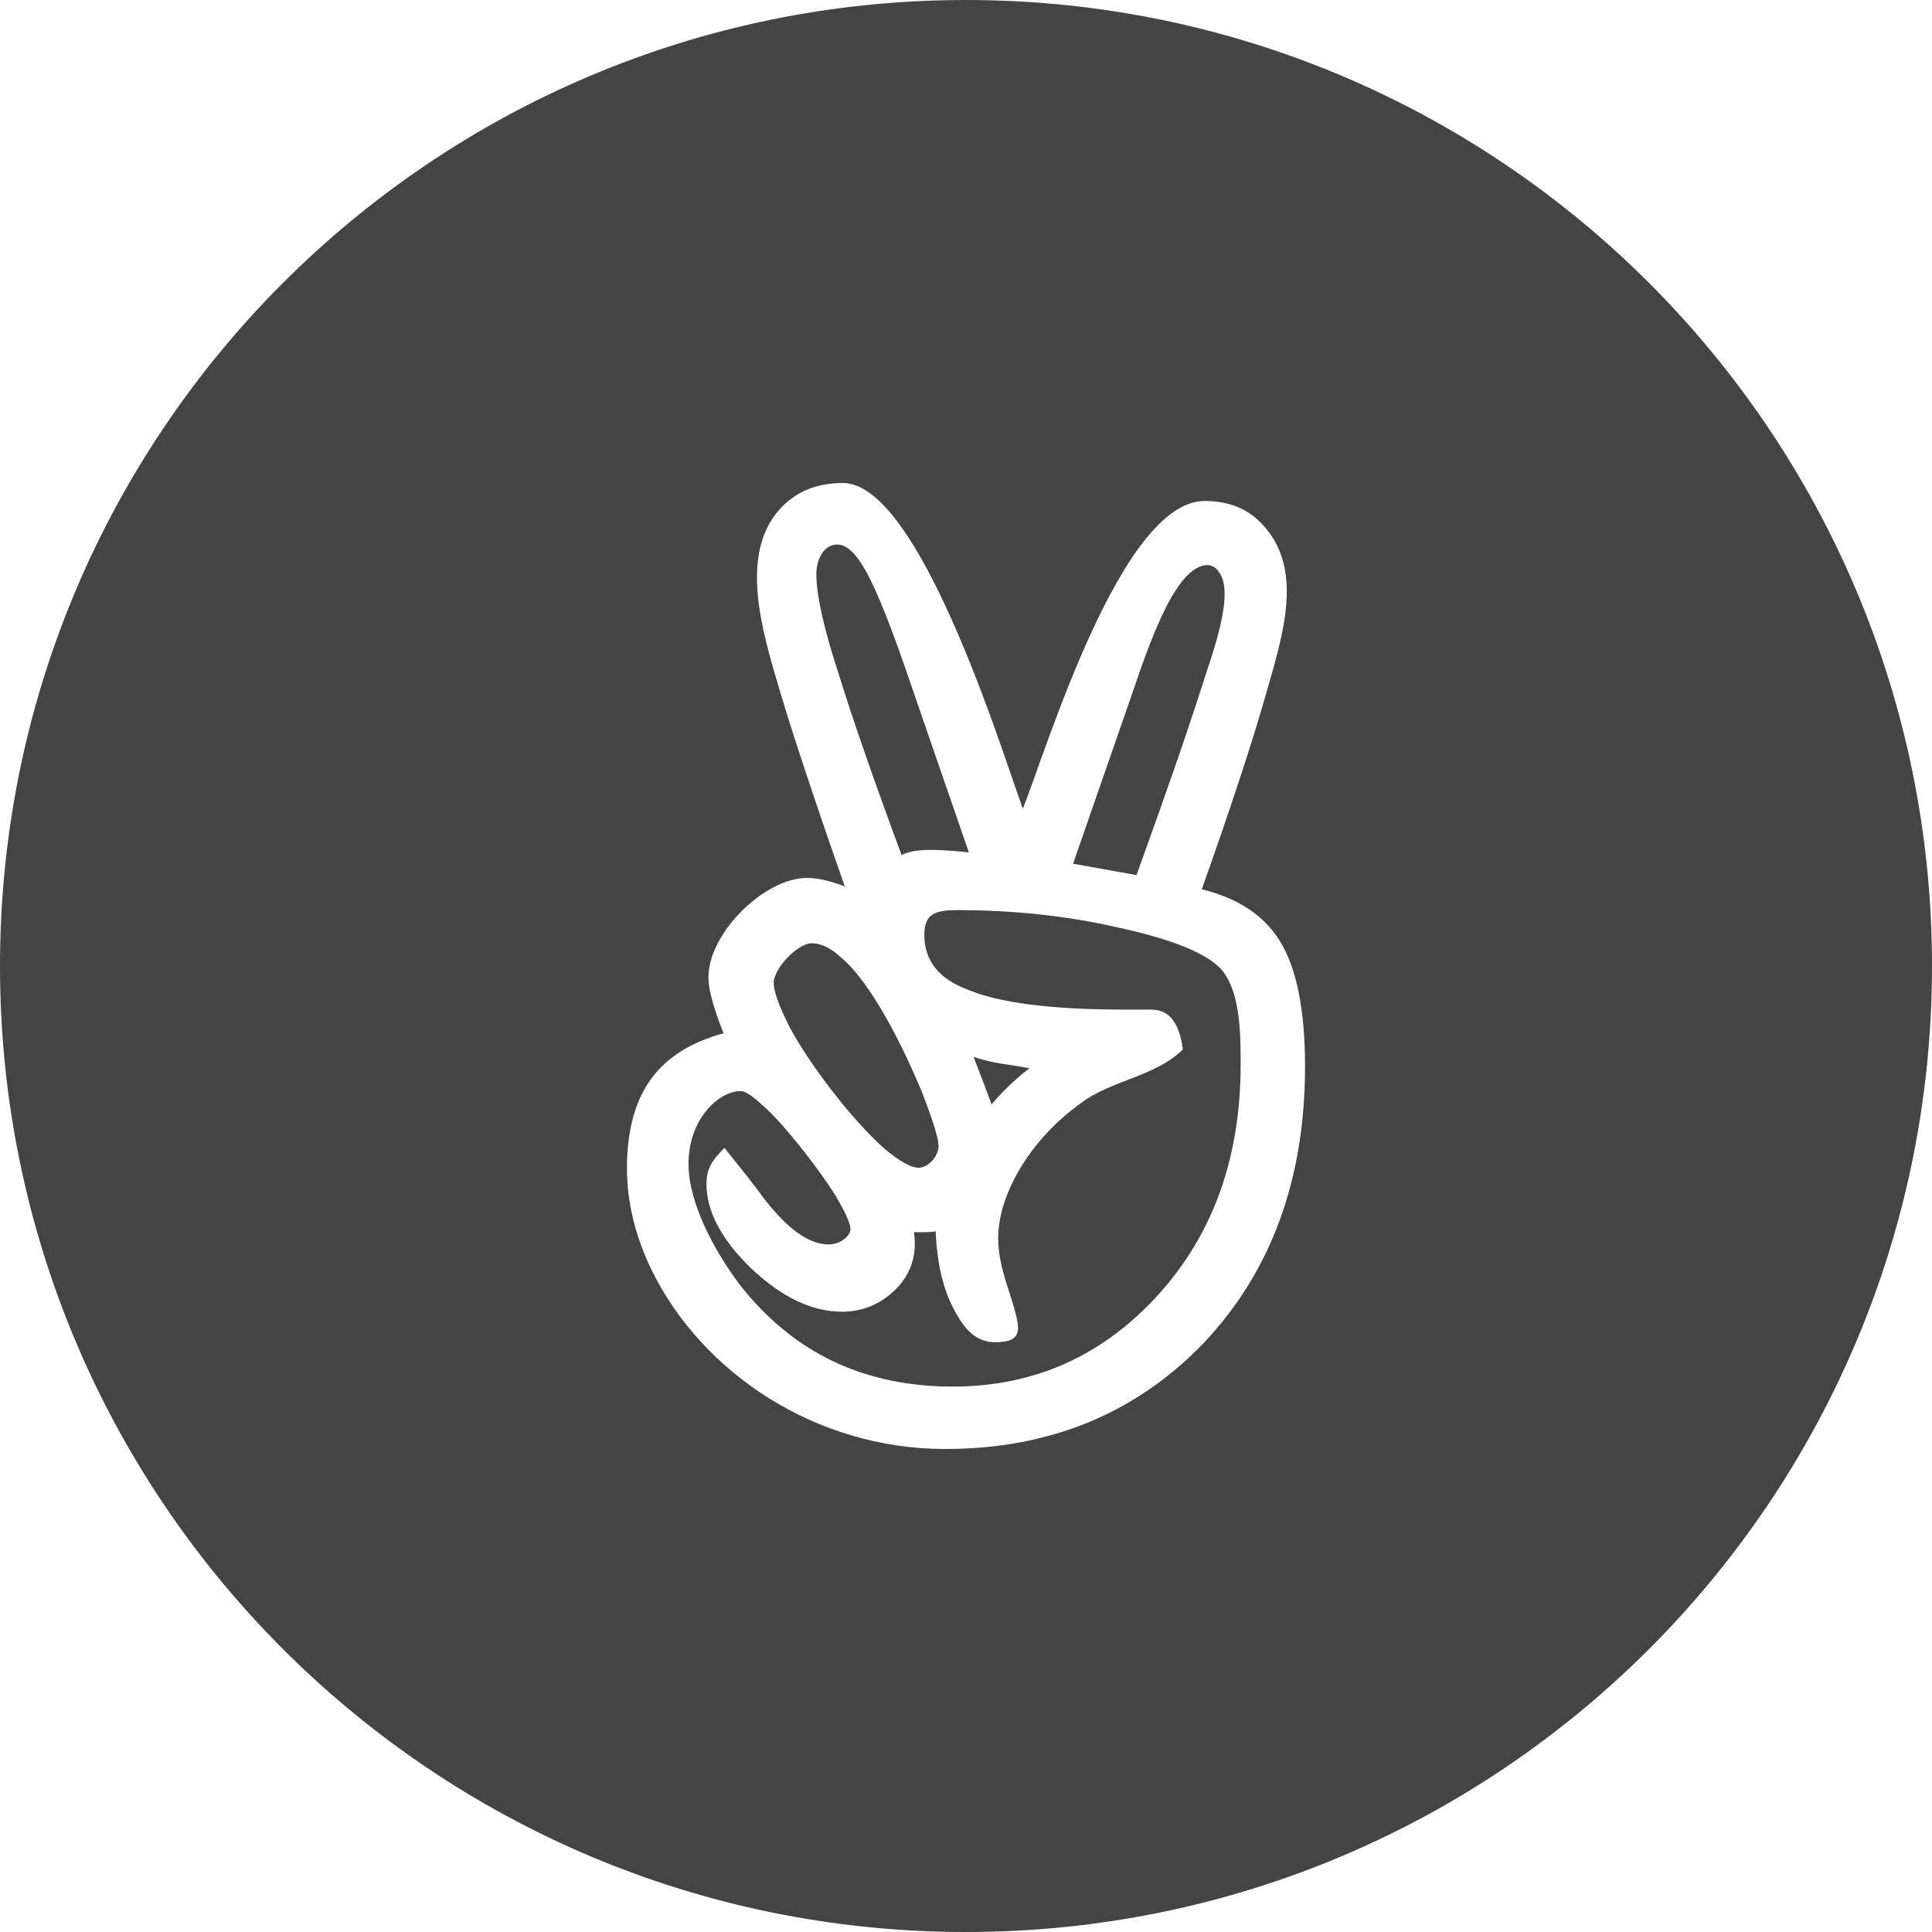 <?xml version="1.0" encoding="utf-8"?>
<!-- Generator: Adobe Illustrator 19.1.0, SVG Export Plug-In . SVG Version: 6.00 Build 0)  -->
<!DOCTYPE svg PUBLIC "-//W3C//DTD SVG 1.1//EN" "http://www.w3.org/Graphics/SVG/1.1/DTD/svg11.dtd">
<svg version="1.1" id="Layer_1" xmlns="http://www.w3.org/2000/svg" xmlns:xlink="http://www.w3.org/1999/xlink" x="0px" y="0px"
	 width="64px" height="64px" viewBox="0 0 64 64" enable-background="new 0 0 64 64" xml:space="preserve">
<path fill="#444444" d="M32.094,28.235l-2.165-6.275c-0.586-1.673-1.046-2.761-1.38-3.263
	c-0.272-0.439-0.544-0.659-0.816-0.659c-0.455,0-0.69,0.514-0.69,0.973
	c0,0.711,0.251,1.83,0.753,3.357c0.46,1.485,1.15,3.472,2.071,5.961
	C30.34,28.045,31.488,28.18,32.094,28.235z"/>
<path fill="#444444" d="M29.302,38.055c0.502,0.418,0.878,0.627,1.129,0.627
	c0.322,0,0.659-0.383,0.659-0.722c0-0.251-0.188-0.857-0.565-1.82
	c-0.518-1.258-1.62-3.562-2.667-4.423c-0.335-0.314-0.659-0.471-0.973-0.471
	c-0.448,0-1.255,0.82-1.255,1.318c0,0.272,0.167,0.742,0.502,1.412
	C26.75,35.166,28.2,37.085,29.302,38.055z"/>
<path fill="#444444" d="M39.812,22.745c0.289-0.937,1.127-3.073,0.565-3.796
	c-0.19-0.333-0.776-0.432-1.443,0.627c-0.397,0.607-0.847,1.663-1.349,3.169l-2.039,5.867
	l2.102,0.376C38.588,26.395,39.31,24.314,39.812,22.745z"/>
<path fill="#444444" d="M34.102,35.388c-0.638-0.128-1.152-0.143-1.851-0.376
	c0.188,0.481,0.387,1.004,0.596,1.569C33.265,36.099,33.684,35.702,34.102,35.388z"/>
<path fill="#444444" d="M32,0C14.327,0,0,14.327,0,32s14.327,32,32,32s32-14.327,32-32S49.673,0,32,0z M39.906,44.455
	C37.647,46.818,34.782,48,31.31,48c-4.288,0-8.053-2.519-9.725-5.929
	c-0.544-1.129-0.816-2.248-0.816-3.357c0-2.556,1.086-3.906,3.2-4.486
	c-0.335-0.837-0.502-1.454-0.502-1.851c0-1.471,1.859-3.294,3.263-3.294
	c0.355,0,0.774,0.094,1.255,0.282c-1.004-2.865-1.725-5.041-2.165-6.525
	c-0.573-1.935-1.341-4.452,0-5.961C26.343,16.293,27.043,16,27.922,16c1.506,0,3.315,3.085,5.427,9.255
	l0.533,1.537c0.8-2,3.256-10.196,6.024-10.196c0.837,0,1.495,0.282,1.976,0.847
	c1.352,1.521,0.555,3.774,0,5.741c-0.439,1.527-1.129,3.618-2.071,6.274
	c1.192,0.293,2.05,0.858,2.573,1.694c0.565,0.899,0.847,2.29,0.847,4.172
	C43.231,39.048,42.123,42.091,39.906,44.455z"/>
<path fill="#444444" d="M36.988,30.714c-1.652-0.376-3.409-0.565-5.271-0.565
	c-0.719,0-1.098,0.109-1.098,0.816c0,0.857,0.481,1.464,1.443,1.82
	c1.046,0.439,2.771,0.659,5.177,0.659h0.878c0.492,0,0.928,0.257,1.067,1.318
	c-0.902,0.902-2.387,1.023-3.388,1.788c-0.837,0.607-1.506,1.328-2.008,2.165
	c-0.481,0.816-0.722,1.589-0.722,2.322c0,0.439,0.105,0.973,0.314,1.6
	c0.23,0.69,0.345,1.14,0.345,1.349c-0.005,0.194-0.063,0.329-0.298,0.424
	c-0.973,0.22-1.417-0.256-1.835-1.051c-0.356-0.669-0.554-1.527-0.596-2.573
	c-0.127,0.042-0.585,0.031-0.722,0.031c0.021,0.105,0.031,0.23,0.031,0.376
	c0,0.627-0.24,1.161-0.722,1.6s-1.046,0.659-1.694,0.659c-0.983,0-1.977-0.471-2.98-1.412
	c-1.004-0.962-1.506-1.903-1.506-2.823c0-0.546,0.234-0.83,0.596-1.192
	c0.523,0.648,0.878,1.098,1.067,1.349c0.878,1.234,1.673,1.851,2.384,1.851
	c0.399,0,0.722-0.296,0.722-0.502c0-0.167-0.125-0.471-0.376-0.91
	c-0.367-0.688-1.815-2.607-2.573-3.231c-0.314-0.293-0.544-0.439-0.69-0.439
	c-0.706,0-1.725,0.906-1.725,2.416c0,1.31,0.875,2.892,1.663,3.953
	c1.846,2.386,4.259,3.42,7.09,3.42c2.698,0,4.967-1.014,6.808-3.043
	c1.82-2.008,2.729-4.549,2.729-7.624c0-1.052-0.003-2.624-0.784-3.294
	C39.749,31.488,38.641,31.069,36.988,30.714z"/>
</svg>
